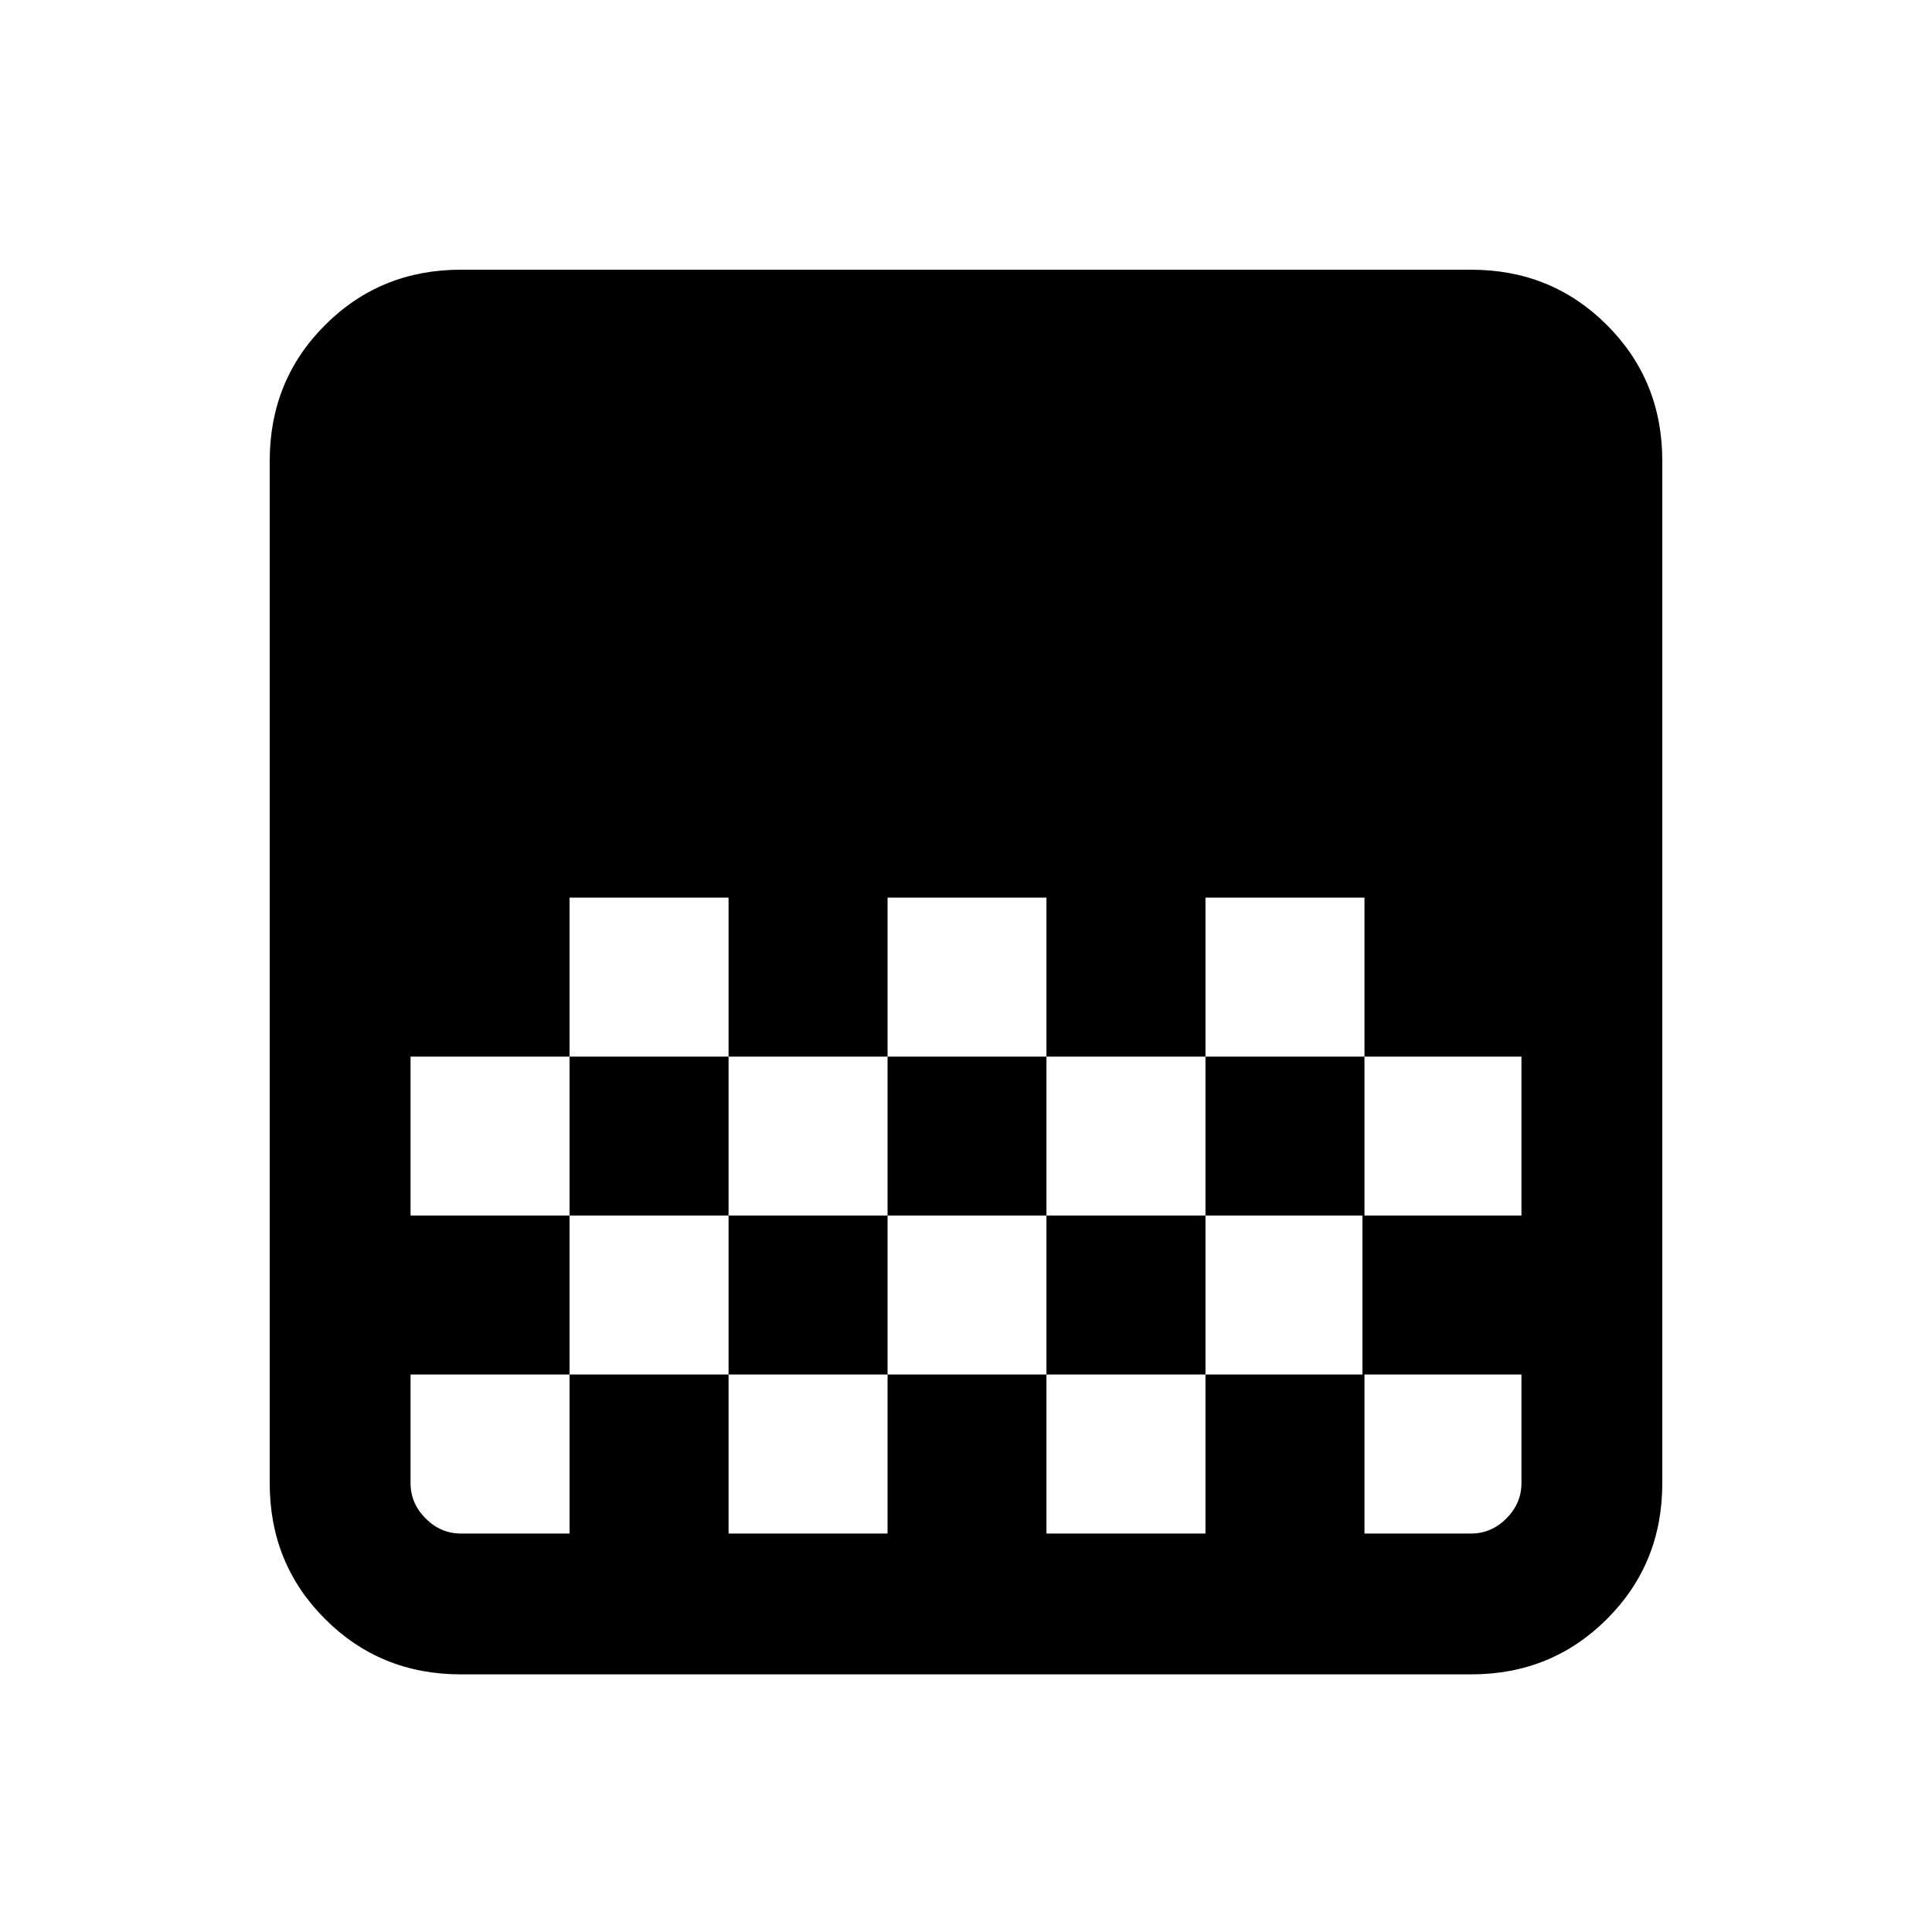 <svg xmlns="http://www.w3.org/2000/svg" height="20" width="20"><path d="M4.771 17.333Q3.938 17.333 3.365 16.76Q2.792 16.188 2.792 15.354V4.771Q2.792 3.938 3.365 3.365Q3.938 2.792 4.771 2.792H15.229Q16.062 2.792 16.635 3.365Q17.208 3.938 17.208 4.771V15.354Q17.208 16.188 16.635 16.76Q16.062 17.333 15.229 17.333ZM9.188 9.292V10.938H10.833V9.292ZM5.896 9.292V10.938H7.542V9.292ZM7.542 10.938V12.583H9.188V10.938ZM10.833 10.938V12.583H12.479V10.938ZM4.25 10.938V12.583H5.896V10.938ZM12.479 9.292V10.938H14.125V12.583H15.75V10.938H14.125V9.292ZM5.896 12.583V14.229H4.25V15.354Q4.25 15.562 4.406 15.719Q4.562 15.875 4.771 15.875H5.896V14.229H7.542V15.875H9.188V14.229H10.833V15.875H12.479V14.229H14.125V15.875H15.229Q15.438 15.875 15.594 15.719Q15.75 15.562 15.75 15.354V14.229H14.104V12.583H12.479V14.229H10.833V12.583H9.188V14.229H7.542V12.583Z"/></svg>